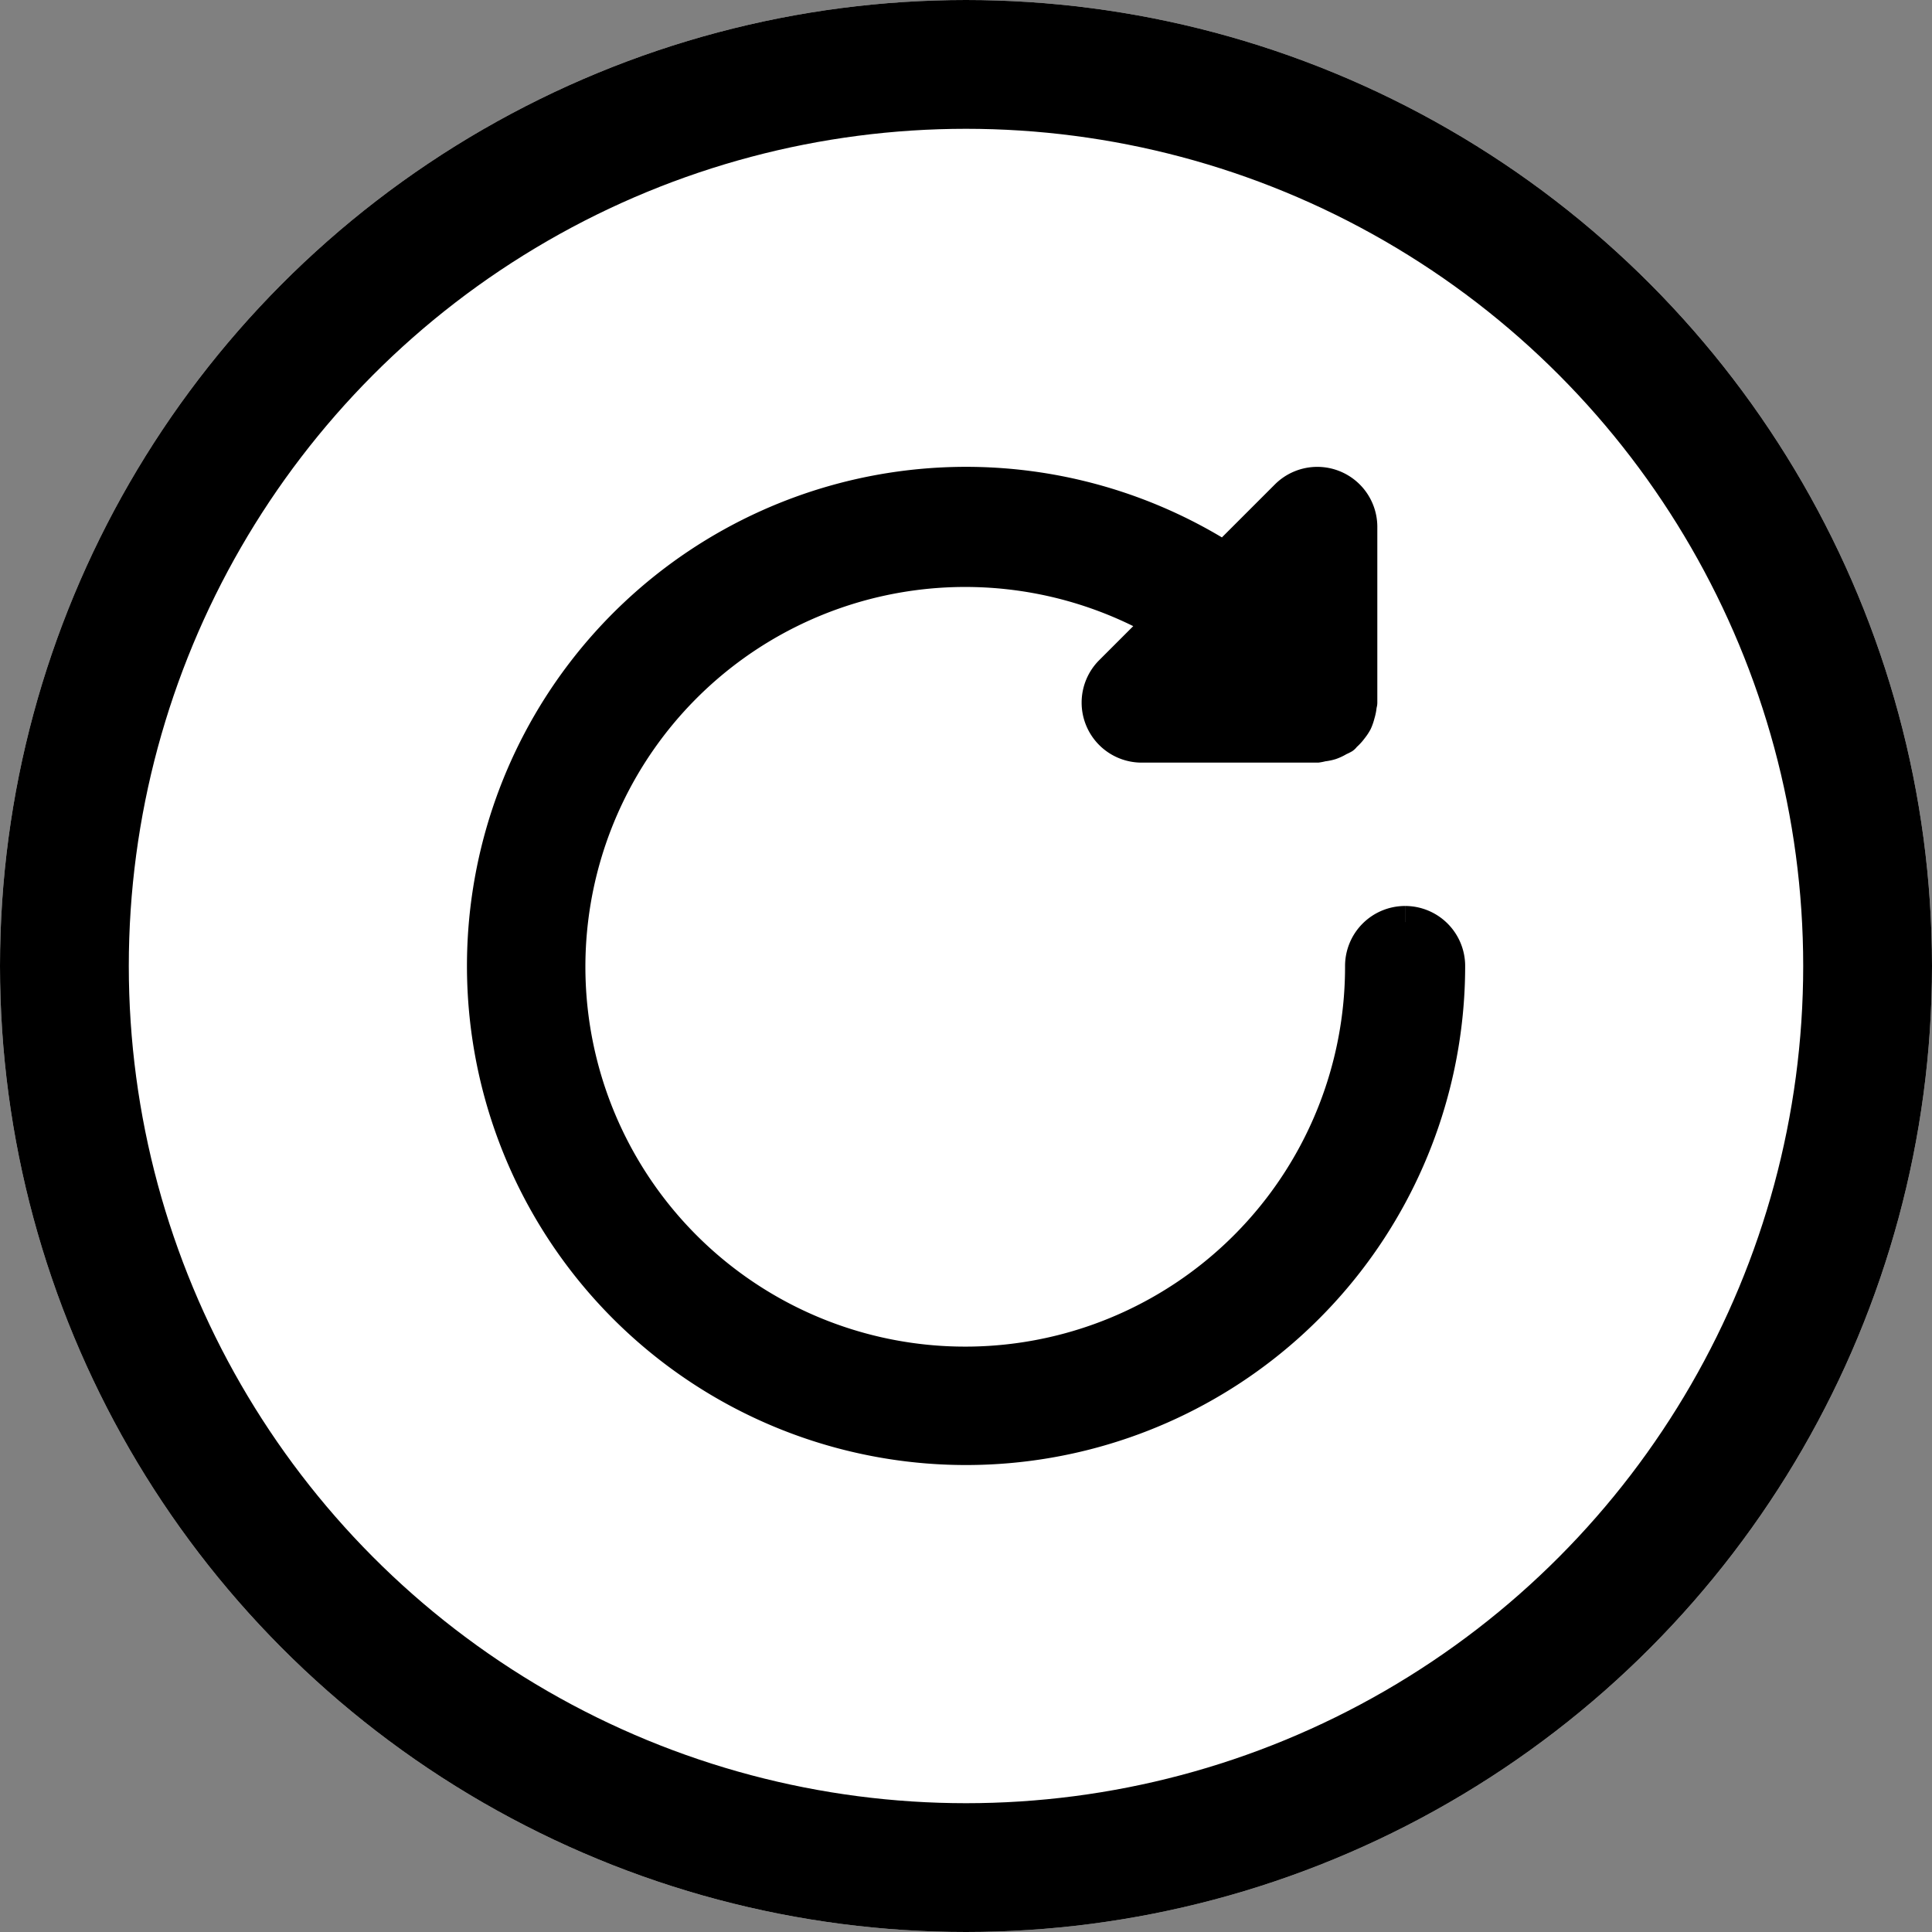 <svg id="BTN_reload" xmlns="http://www.w3.org/2000/svg" width="30" height="30" viewBox="0 0 30 30">
  <rect x="0" y="0" width="30" height="30" fill="#808080" stroke="none"/>
  <g id="타원_958" data-name="타원 958" fill="#fff" stroke="#000" stroke-width="2">
    <circle cx="15" cy="15" r="15" stroke="none"/>
    <circle cx="15" cy="15" r="14" fill="none"/>
  </g>
  <path id="패스_12583" data-name="패스 12583" d="M14.317,6.818a.682.682,0,0,0-.682.682A6.148,6.148,0,1,1,10.512,2.16l-.768.768a.682.682,0,0,0,.482,1.164h2.727a.639.639,0,0,0,.081-.017.655.655,0,0,0,.13-.026.662.662,0,0,0,.129-.062.617.617,0,0,0,.068-.033c.012-.009.018-.023.03-.033a.668.668,0,0,0,.1-.109.645.645,0,0,0,.067-.1A.671.671,0,0,0,13.6,3.59a.66.66,0,0,0,.027-.134c0-.016.009-.03.009-.047V.682A.682.682,0,0,0,12.471.2l-.961.961A7.5,7.5,0,1,0,15,7.5a.682.682,0,0,0-.682-.682" transform="translate(7.501 7.5)" stroke="#000" stroke-width="0.5"/>
</svg>
